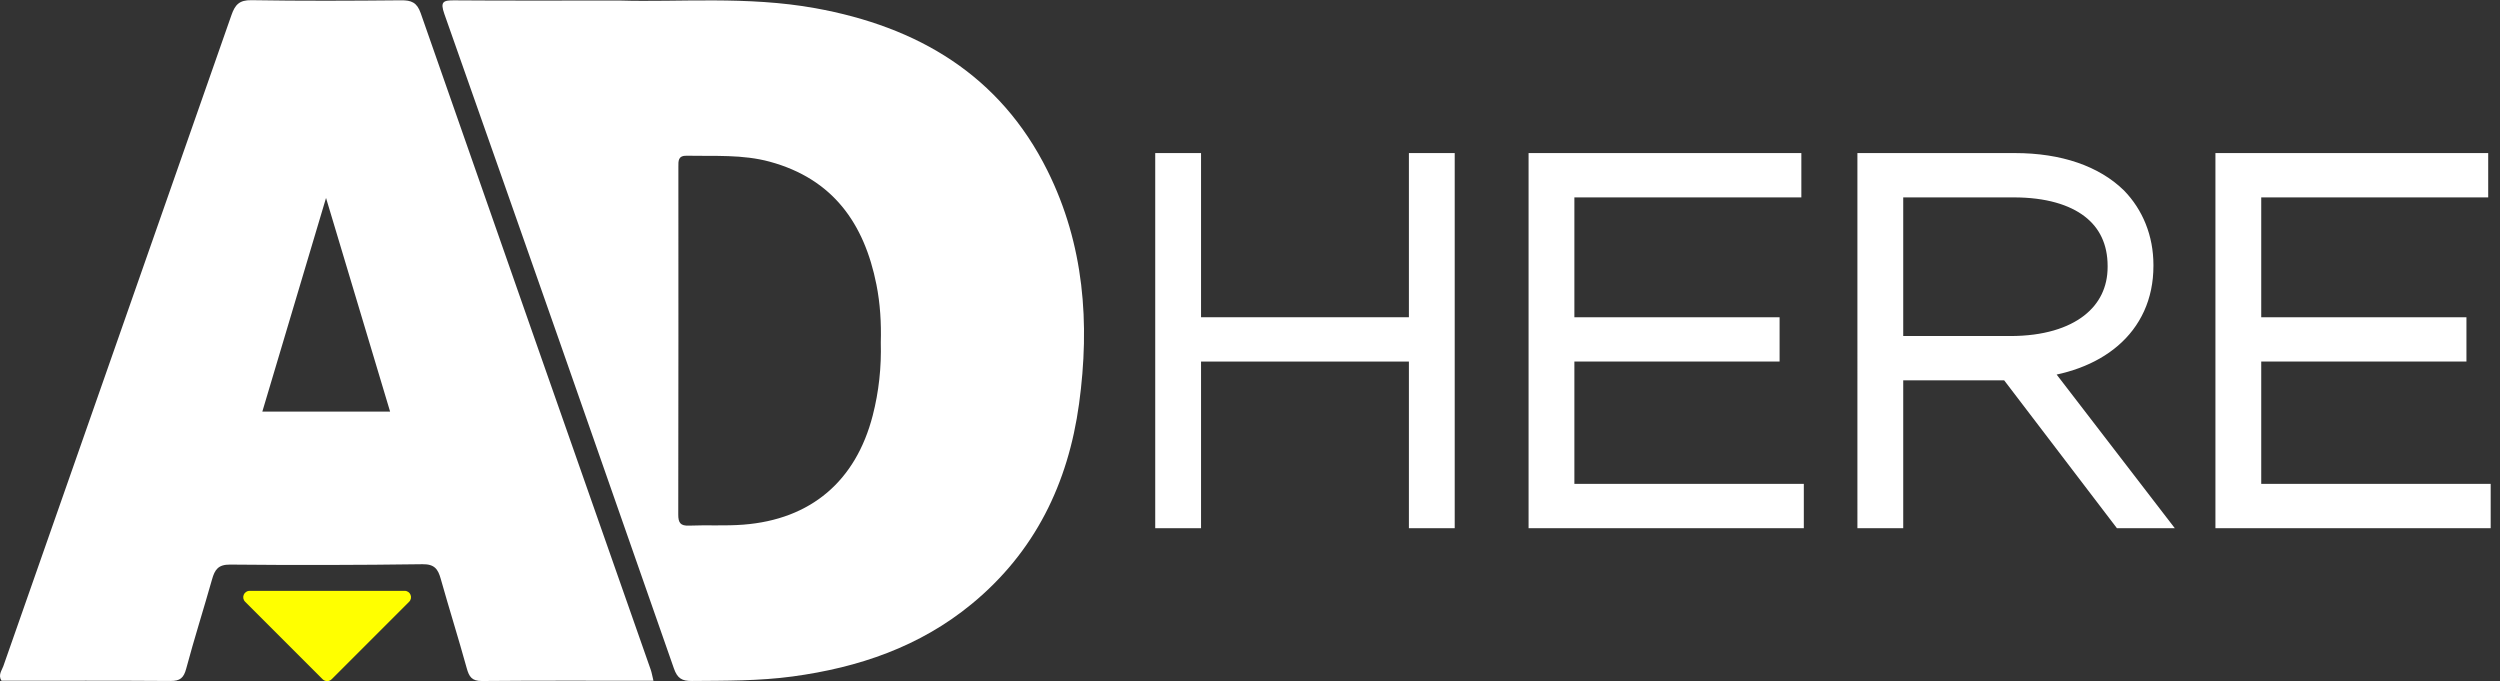 <?xml version="1.0" encoding="UTF-8" standalone="no"?>
<svg
   xmlns:dc="http://purl.org/dc/elements/1.1/"
   xmlns:cc="http://creativecommons.org/ns#"
   xmlns:rdf="http://www.w3.org/1999/02/22-rdf-syntax-ns#"
   xmlns:svg="http://www.w3.org/2000/svg"
   xmlns="http://www.w3.org/2000/svg"
   viewBox="0 0 1149.333 313.128"
   height="313.128"
   width="1149.333"
   xml:space="preserve"
   id="svg2"
   version="1.1"><rect x="0" y="0" width="1149.333" height="313.128" fill="#333333" stroke="none"/><defs
     id="defs6"><clipPath
       id="clipPath18"
       clipPathUnits="userSpaceOnUse"><path
         id="path16"
         d="M 0,234.846 H 862 V 0 H 0 Z" /></clipPath></defs><g
     transform="matrix(1.333,0,0,-1.333,0,313.128)"
     id="g10"><g
       id="g12"><g
         clip-path="url(#clipPath18)"
         id="g14"><g
           transform="translate(300.991,91.615)"
           id="g20"><path
             id="path22"
             style="fill:#ffffff;fill-opacity:1;fill-rule:nonzero;stroke:none"
             d="m 0,0 c -5.827,-22.63 -21.322,-35.839 -44.596,-37.655 -6.216,-0.485 -12.496,-0.076 -18.736,-0.337 -3.007,-0.126 -3.744,0.991 -3.739,3.843 0.077,39.95 0.056,79.901 0.042,119.851 -0.001,2.103 -0.165,3.954 2.968,3.887 9.571,-0.205 19.177,0.489 28.595,-2.081 C -13.744,81.581 -2.928,66.253 1.27,45.169 2.583,38.575 2.975,31.899 2.781,25.188 3.016,16.664 2.128,8.263 0,0 m 60.281,84.401 c -16.434,33.045 -44.773,49.665 -80.073,56.062 -23.494,4.258 -47.23,2.021 -67.426,2.645 -21.303,0 -39.173,-0.079 -57.04,0.062 -3.839,0.031 -4.997,-0.398 -3.481,-4.696 26.525,-75.197 52.909,-150.444 79.171,-225.734 1.198,-3.436 2.801,-4.335 6.184,-4.308 11.614,0.094 23.229,-0.006 34.771,1.557 22.722,3.076 43.836,10.244 61.782,25.026 21.756,17.919 33.233,41.496 36.997,69.041 3.792,27.749 1.755,54.93 -10.885,80.345" /></g><g
           transform="translate(90.477,92.96)"
           id="g24"><path
             id="path26"
             style="fill:#ffffff;fill-opacity:1;fill-rule:nonzero;stroke:none"
             d="M 0,0 C 7.192,24.119 14.314,48.005 21.967,73.673 29.667,47.995 36.801,24.206 44.06,0 Z m 133.947,-89.023 c -26.465,75.471 -52.975,150.926 -79.332,226.434 -1.298,3.718 -3.223,4.462 -6.779,4.428 -17.201,-0.168 -34.407,-0.245 -51.605,0.045 -4.205,0.071 -5.65,-1.61 -6.896,-5.175 -26.181,-74.863 -52.473,-149.687 -78.674,-224.544 -0.514,-1.466 -1.878,-3.026 -0.619,-5.005 19.431,0 38.862,0.076 58.291,-0.073 3.303,-0.025 4.557,1.056 5.407,4.235 2.763,10.329 6.014,20.526 8.92,30.818 0.935,3.315 2.11,5.126 6.23,5.086 22.115,-0.216 44.236,-0.178 66.349,0.128 4.108,0.057 5.334,-1.646 6.282,-5.015 2.895,-10.296 6.109,-20.502 8.963,-30.808 0.813,-2.937 1.744,-4.488 5.25,-4.456 19.425,0.179 38.853,0.086 59.159,0.086 -0.414,1.693 -0.585,2.788 -0.946,3.816" /></g><g
           transform="translate(141.112,27.376)"
           id="g28"><path
             id="path30"
             style="fill:#ffff00;fill-opacity:1;fill-rule:nonzero;stroke:none"
             d="m 0,0 -26.732,-26.732 c -0.859,-0.859 -2.252,-0.859 -3.111,0 L -56.575,0 c -1.386,1.386 -0.404,3.755 1.556,3.755 H -1.555 C 0.404,3.755 1.386,1.386 0,0" /></g><g
           transform="translate(403.423,177.112)"
           id="g32"><path
             id="path34"
             style="fill:#ffffff;fill-opacity:1;fill-rule:nonzero;stroke:none"
             d="M 0,0 H 5.799 V -56.619 H 87.488 V 0 h 5.798 v -119.378 h -5.798 v 57.472 H 5.799 v -57.472 H 0 Z" /></g><g
           transform="translate(403.423,177.112)"
           id="g36"><path
             id="path38"
             style="fill:none;stroke:#ffffff;stroke-width:10;stroke-linecap:butt;stroke-linejoin:miter;stroke-miterlimit:10;stroke-dasharray:none;stroke-opacity:1"
             d="M 0,0 H 5.799 V -56.619 H 87.488 V 0 h 5.798 v -119.378 h -5.798 v 57.472 H 5.799 v -57.472 H 0 Z" /></g><g
           transform="translate(532.183,177.112)"
           id="g40"><path
             id="path42"
             style="fill:#ffffff;fill-opacity:1;fill-rule:nonzero;stroke:none"
             d="M 0,0 H 84.078 V -5.287 H 5.799 v -51.332 h 70.775 v -5.287 H 5.799 v -52.186 H 84.93 v -5.286 H 0 Z" /></g><g
           transform="translate(532.183,177.112)"
           id="g44"><path
             id="path46"
             style="fill:none;stroke:#ffffff;stroke-width:10;stroke-linecap:butt;stroke-linejoin:miter;stroke-miterlimit:10;stroke-dasharray:none;stroke-opacity:1"
             d="M 0,0 H 84.078 V -5.287 H 5.799 v -51.332 h 70.775 v -5.287 H 5.799 v -52.186 H 84.93 v -5.286 H 0 Z" /></g><g
           transform="translate(693.347,114.013)"
           id="g48"><path
             id="path50"
             style="fill:#ffffff;fill-opacity:1;fill-rule:nonzero;stroke:none"
             d="m 0,0 c 24.557,0 38.542,11.938 38.542,28.821 v 0.342 c 0,17.906 -13.813,28.65 -37.348,28.65 H -41.952 V 0 Z M -47.752,63.1 H 1.535 c 15.177,0 26.774,-4.263 34.109,-11.426 5.456,-5.628 8.697,-13.302 8.697,-22.17 V 29.163 C 44.341,9.039 28.822,-2.728 6.821,-4.604 L 46.558,-56.278 H 39.224 L 0.341,-5.287 h -42.293 v -50.991 h -5.8 z" /></g><g
           transform="translate(693.347,114.013)"
           id="g52"><path
             id="path54"
             style="fill:none;stroke:#ffffff;stroke-width:10;stroke-linecap:butt;stroke-linejoin:miter;stroke-miterlimit:10;stroke-dasharray:none;stroke-opacity:1"
             d="m 0,0 c 24.557,0 38.542,11.938 38.542,28.821 v 0.342 c 0,17.906 -13.813,28.65 -37.348,28.65 H -41.952 V 0 Z M -47.752,63.1 H 1.535 c 15.177,0 26.774,-4.263 34.109,-11.426 5.456,-5.628 8.697,-13.302 8.697,-22.17 V 29.163 C 44.341,9.039 28.822,-2.728 6.821,-4.604 L 46.558,-56.278 H 39.224 L 0.341,-5.287 h -42.293 v -50.991 h -5.8 z" /></g><g
           transform="translate(769.07,177.112)"
           id="g56"><path
             id="path58"
             style="fill:#ffffff;fill-opacity:1;fill-rule:nonzero;stroke:none"
             d="M 0,0 H 84.078 V -5.287 H 5.799 v -51.332 h 70.775 v -5.287 H 5.799 v -52.186 H 84.93 v -5.286 H 0 Z" /></g><g
           transform="translate(769.07,177.112)"
           id="g60"><path
             id="path62"
             style="fill:none;stroke:#ffffff;stroke-width:10;stroke-linecap:butt;stroke-linejoin:miter;stroke-miterlimit:10;stroke-dasharray:none;stroke-opacity:1"
             d="M 0,0 H 84.078 V -5.287 H 5.799 v -51.332 h 70.775 v -5.287 H 5.799 v -52.186 H 84.93 v -5.286 H 0 Z" /></g></g></g></g></svg>